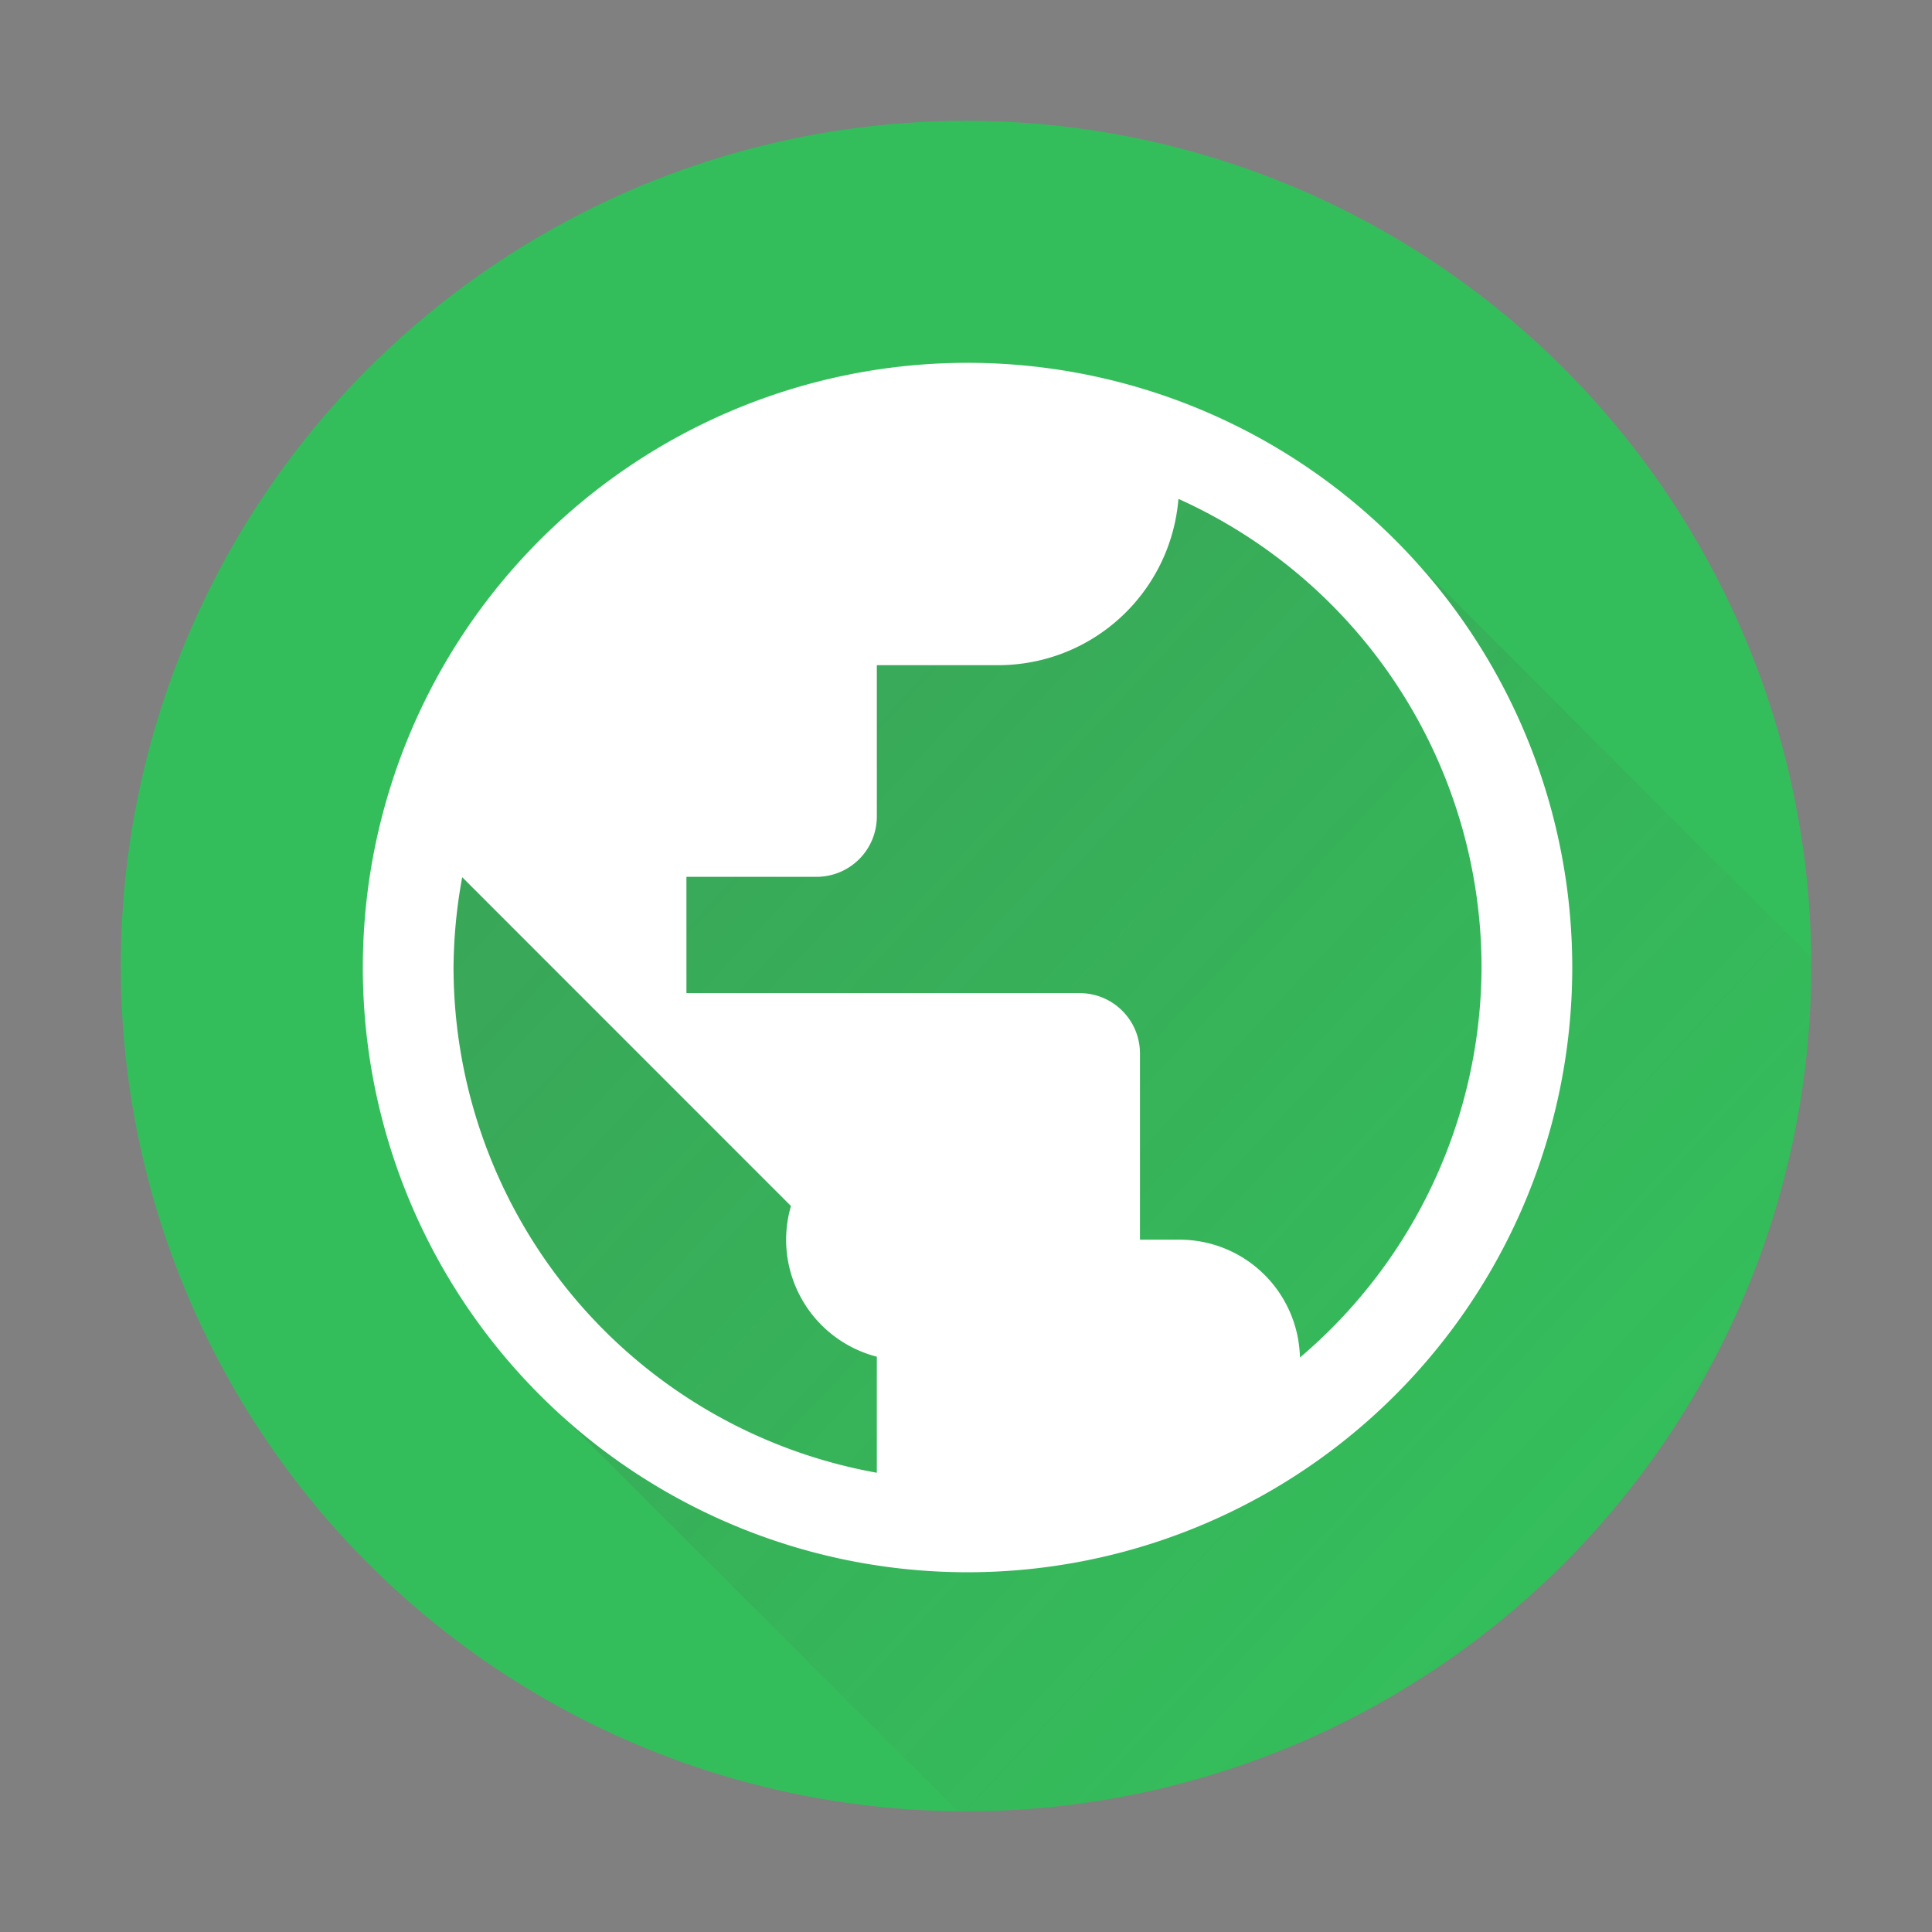 <?xml version="1.0" encoding="UTF-8" standalone="no"?>
<!-- Created with Inkscape (http://www.inkscape.org/) -->

<svg
   width="64"
   height="64"
   viewBox="0 0 16.933 16.933"
   version="1.1"
   id="svg828"
   sodipodi:docname="internet-web-browser.svg"
   inkscape:version="1.1.1 (3bf5ae0d25, 2021-09-20, custom)"
   xmlns:inkscape="http://www.inkscape.org/namespaces/inkscape"
   xmlns:sodipodi="http://sodipodi.sourceforge.net/DTD/sodipodi-0.dtd"
   xmlns:xlink="http://www.w3.org/1999/xlink"
   xmlns="http://www.w3.org/2000/svg"
   xmlns:svg="http://www.w3.org/2000/svg">
  <rect x="0" y="0" width="16.933" height="16.933" fill="#808080" stroke="none"/>
  <sodipodi:namedview
     id="namedview830"
     pagecolor="#ffffff"
     bordercolor="#666666"
     borderopacity="1.0"
     inkscape:pageshadow="2"
     inkscape:pageopacity="0.0"
     inkscape:pagecheckerboard="0"
     inkscape:document-units="px"
     showgrid="false"
     units="px"
     height="64px"
     inkscape:zoom="1"
     inkscape:cx="30"
     inkscape:cy="36.5"
     inkscape:window-width="1920"
     inkscape:window-height="1012"
     inkscape:window-x="0"
     inkscape:window-y="0"
     inkscape:window-maximized="1"
     inkscape:current-layer="svg828" />
  <defs
     id="defs825">
    <linearGradient
       inkscape:collect="always"
       id="linearGradient4601">
      <stop
         style="stop-color:#4d4d4d;stop-opacity:1;"
         offset="0"
         id="stop4597" />
      <stop
         style="stop-color:#4d4d4d;stop-opacity:0;"
         offset="1"
         id="stop4599" />
    </linearGradient>
    <linearGradient
       inkscape:collect="always"
       xlink:href="#linearGradient4601"
       id="linearGradient6798"
       x1="6.35"
       y1="5.821"
       x2="14.287"
       y2="13.229"
       gradientUnits="userSpaceOnUse" />
  </defs>
  <circle
     style="fill:#34be5b;fill-opacity:1;stroke-width:0.576;stroke-linecap:round;stroke-linejoin:round;stroke-dasharray:6.913, 0.576"
     id="path911"
     cx="8.467"
     cy="8.467"
     r="7.408" />
  <path
     id="path5769"
     style="opacity:0.2;fill:url(#linearGradient6798);stroke-width:0.529;stroke-linecap:round;stroke-linejoin:round;fill-opacity:1"
     d="M 8.467,3.175 3.175,8.467 4.725,12.209 8.388,15.872 c 0.026,0.001 0.052,0.002 0.079,0.003 4.092,0 7.408,-3.317 7.408,-7.408 -2.13e-4,-0.025 -5.55e-4,-0.051 -10e-4,-0.076 L 12.209,4.725 Z"
     sodipodi:nodetypes="ccccccccc" />
  <path
     id="path1009"
     style="fill:#ffffff;stroke-width:2;stroke-linecap:round;stroke-linejoin:round"
     d="M 32 12 A 20 20 0 0 0 12 32 A 20 20 0 0 0 32 52 A 20 20 0 0 0 52 32 A 20 20 0 0 0 32 12 z M 38.975 16.5 A 17 17 0 0 1 49 32 A 17 17 0 0 1 42.994 44.898 C 42.94 42.73 41.182 41 39 41 L 37.703 41 L 37.703 34.846 C 37.703 33.738 36.811 32.846 35.703 32.846 L 22.703 32.846 L 22.703 29 L 27 29 C 28.108 29 29 28.108 29 27 L 29 22 L 33 22 C 36.155 22 38.722 19.588 38.975 16.5 z M 15.287 29.012 L 24.625 38.352 L 26.16 39.887 A 4 4 0 0 0 26 41 A 4 4 0 0 0 29 44.871 L 29 48.709 A 17 17 0 0 1 15 32 A 17 17 0 0 1 15.287 29.012 z "
     transform="scale(0.265)" />
</svg>

